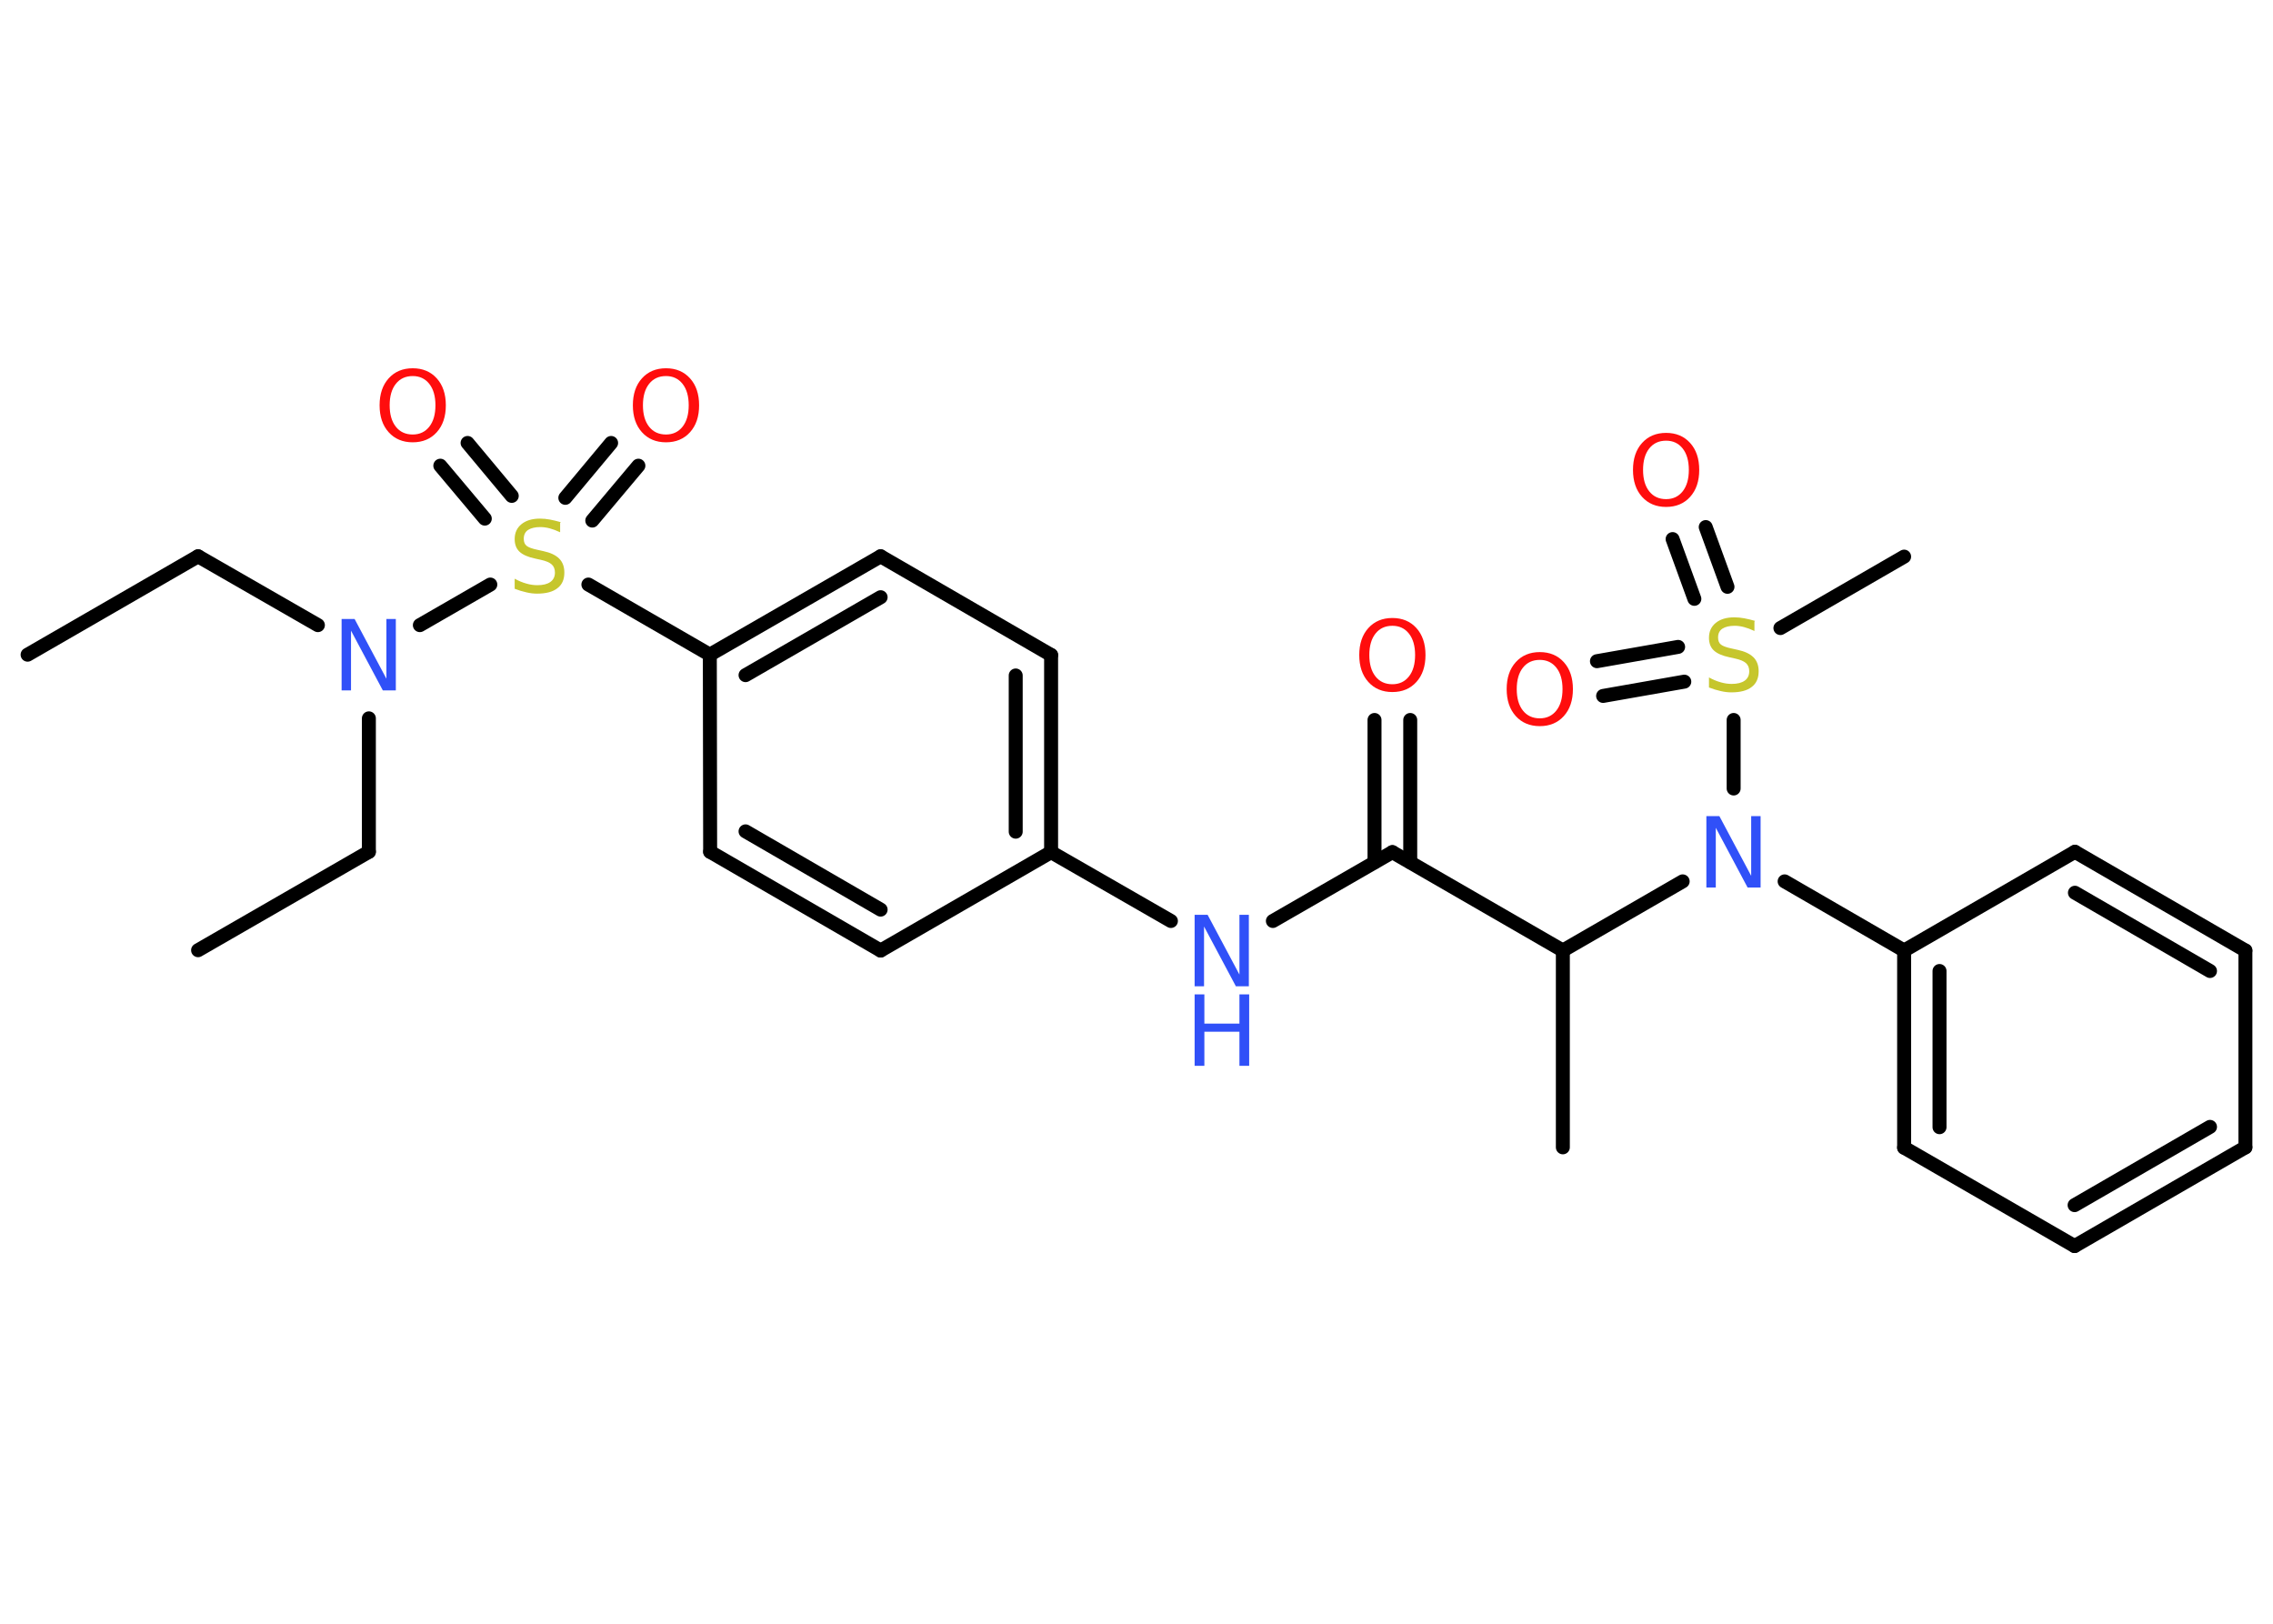 <?xml version='1.0' encoding='UTF-8'?>
<!DOCTYPE svg PUBLIC "-//W3C//DTD SVG 1.1//EN" "http://www.w3.org/Graphics/SVG/1.1/DTD/svg11.dtd">
<svg version='1.2' xmlns='http://www.w3.org/2000/svg' xmlns:xlink='http://www.w3.org/1999/xlink' width='70.0mm' height='50.0mm' viewBox='0 0 70.0 50.0'>
  <desc>Generated by the Chemistry Development Kit (http://github.com/cdk)</desc>
  <g stroke-linecap='round' stroke-linejoin='round' stroke='#000000' stroke-width='.43' fill='#FF0D0D'>
    <rect x='.0' y='.0' width='70.0' height='50.0' fill='#FFFFFF' stroke='none'/>
    <g id='mol1' class='mol'>
      <line id='mol1bnd1' class='bond' x1='.85' y1='20.16' x2='6.1' y2='17.13'/>
      <line id='mol1bnd2' class='bond' x1='6.1' y1='17.13' x2='9.79' y2='19.25'/>
      <line id='mol1bnd3' class='bond' x1='11.36' y1='22.12' x2='11.36' y2='26.23'/>
      <line id='mol1bnd4' class='bond' x1='11.36' y1='26.23' x2='6.1' y2='29.26'/>
      <line id='mol1bnd5' class='bond' x1='12.93' y1='19.25' x2='15.1' y2='18.0'/>
      <g id='mol1bnd6' class='bond'>
        <line x1='17.41' y1='15.33' x2='18.82' y2='13.64'/>
        <line x1='18.24' y1='16.03' x2='19.66' y2='14.34'/>
      </g>
      <g id='mol1bnd7' class='bond'>
        <line x1='14.93' y1='15.97' x2='13.56' y2='14.34'/>
        <line x1='15.76' y1='15.27' x2='14.4' y2='13.64'/>
      </g>
      <line id='mol1bnd8' class='bond' x1='18.12' y1='18.0' x2='21.86' y2='20.16'/>
      <g id='mol1bnd9' class='bond'>
        <line x1='27.12' y1='17.13' x2='21.86' y2='20.16'/>
        <line x1='27.12' y1='18.39' x2='22.96' y2='20.79'/>
      </g>
      <line id='mol1bnd10' class='bond' x1='27.12' y1='17.13' x2='32.37' y2='20.17'/>
      <g id='mol1bnd11' class='bond'>
        <line x1='32.37' y1='26.24' x2='32.37' y2='20.17'/>
        <line x1='31.28' y1='25.61' x2='31.28' y2='20.8'/>
      </g>
      <line id='mol1bnd12' class='bond' x1='32.37' y1='26.24' x2='36.06' y2='28.36'/>
      <line id='mol1bnd13' class='bond' x1='39.2' y1='28.36' x2='42.88' y2='26.24'/>
      <g id='mol1bnd14' class='bond'>
        <line x1='42.33' y1='26.55' x2='42.33' y2='22.17'/>
        <line x1='43.43' y1='26.55' x2='43.43' y2='22.17'/>
      </g>
      <line id='mol1bnd15' class='bond' x1='42.88' y1='26.24' x2='48.13' y2='29.27'/>
      <line id='mol1bnd16' class='bond' x1='48.13' y1='29.27' x2='48.13' y2='35.33'/>
      <line id='mol1bnd17' class='bond' x1='48.13' y1='29.27' x2='51.82' y2='27.14'/>
      <line id='mol1bnd18' class='bond' x1='54.96' y1='27.14' x2='58.64' y2='29.27'/>
      <g id='mol1bnd19' class='bond'>
        <line x1='58.64' y1='29.27' x2='58.64' y2='35.34'/>
        <line x1='59.73' y1='29.9' x2='59.73' y2='34.71'/>
      </g>
      <line id='mol1bnd20' class='bond' x1='58.64' y1='35.34' x2='63.89' y2='38.37'/>
      <g id='mol1bnd21' class='bond'>
        <line x1='63.89' y1='38.37' x2='69.15' y2='35.33'/>
        <line x1='63.89' y1='37.11' x2='68.06' y2='34.7'/>
      </g>
      <line id='mol1bnd22' class='bond' x1='69.15' y1='35.33' x2='69.15' y2='29.27'/>
      <g id='mol1bnd23' class='bond'>
        <line x1='69.15' y1='29.27' x2='63.9' y2='26.23'/>
        <line x1='68.06' y1='29.9' x2='63.9' y2='27.49'/>
      </g>
      <line id='mol1bnd24' class='bond' x1='58.64' y1='29.27' x2='63.9' y2='26.23'/>
      <line id='mol1bnd25' class='bond' x1='53.39' y1='24.28' x2='53.39' y2='22.17'/>
      <line id='mol1bnd26' class='bond' x1='54.83' y1='19.34' x2='58.64' y2='17.14'/>
      <g id='mol1bnd27' class='bond'>
        <line x1='52.18' y1='18.44' x2='51.51' y2='16.6'/>
        <line x1='53.2' y1='18.07' x2='52.53' y2='16.23'/>
      </g>
      <g id='mol1bnd28' class='bond'>
        <line x1='51.87' y1='20.99' x2='49.37' y2='21.43'/>
        <line x1='51.68' y1='19.92' x2='49.18' y2='20.36'/>
      </g>
      <line id='mol1bnd29' class='bond' x1='32.37' y1='26.24' x2='27.12' y2='29.27'/>
      <g id='mol1bnd30' class='bond'>
        <line x1='21.87' y1='26.23' x2='27.12' y2='29.27'/>
        <line x1='22.96' y1='25.6' x2='27.12' y2='28.01'/>
      </g>
      <line id='mol1bnd31' class='bond' x1='21.86' y1='20.16' x2='21.87' y2='26.23'/>
      <path id='mol1atm3' class='atom' d='M10.52 19.06h.4l.98 1.84v-1.84h.29v2.2h-.4l-.98 -1.84v1.84h-.29v-2.2z' stroke='none' fill='#3050F8'/>
      <path id='mol1atm6' class='atom' d='M17.25 16.1v.29q-.17 -.08 -.32 -.12q-.15 -.04 -.29 -.04q-.24 .0 -.38 .09q-.13 .09 -.13 .27q.0 .15 .09 .22q.09 .07 .33 .12l.18 .04q.33 .07 .49 .23q.16 .16 .16 .43q.0 .32 -.21 .48q-.21 .17 -.63 .17q-.16 .0 -.33 -.04q-.18 -.04 -.36 -.11v-.31q.18 .1 .36 .15q.17 .05 .34 .05q.26 .0 .4 -.1q.14 -.1 .14 -.29q.0 -.16 -.1 -.25q-.1 -.09 -.33 -.14l-.18 -.04q-.33 -.07 -.48 -.21q-.15 -.14 -.15 -.39q.0 -.29 .21 -.46q.21 -.17 .57 -.17q.15 .0 .31 .03q.16 .03 .33 .08z' stroke='none' fill='#C6C62C'/>
      <path id='mol1atm7' class='atom' d='M20.51 11.58q-.33 .0 -.52 .24q-.19 .24 -.19 .66q.0 .42 .19 .66q.19 .24 .52 .24q.32 .0 .51 -.24q.19 -.24 .19 -.66q.0 -.42 -.19 -.66q-.19 -.24 -.51 -.24zM20.51 11.34q.46 .0 .74 .31q.28 .31 .28 .83q.0 .52 -.28 .83q-.28 .31 -.74 .31q-.46 .0 -.74 -.31q-.28 -.31 -.28 -.83q.0 -.52 .28 -.83q.28 -.31 .74 -.31z' stroke='none'/>
      <path id='mol1atm8' class='atom' d='M12.71 11.58q-.33 .0 -.52 .24q-.19 .24 -.19 .66q.0 .42 .19 .66q.19 .24 .52 .24q.32 .0 .51 -.24q.19 -.24 .19 -.66q.0 -.42 -.19 -.66q-.19 -.24 -.51 -.24zM12.71 11.34q.46 .0 .74 .31q.28 .31 .28 .83q.0 .52 -.28 .83q-.28 .31 -.74 .31q-.46 .0 -.74 -.31q-.28 -.31 -.28 -.83q.0 -.52 .28 -.83q.28 -.31 .74 -.31z' stroke='none'/>
      <g id='mol1atm13' class='atom'>
        <path d='M36.79 28.17h.4l.98 1.84v-1.84h.29v2.2h-.4l-.98 -1.84v1.84h-.29v-2.2z' stroke='none' fill='#3050F8'/>
        <path d='M36.79 30.62h.3v.9h1.08v-.9h.3v2.2h-.3v-1.05h-1.08v1.05h-.3v-2.2z' stroke='none' fill='#3050F8'/>
      </g>
      <path id='mol1atm15' class='atom' d='M42.88 19.27q-.33 .0 -.52 .24q-.19 .24 -.19 .66q.0 .42 .19 .66q.19 .24 .52 .24q.32 .0 .51 -.24q.19 -.24 .19 -.66q.0 -.42 -.19 -.66q-.19 -.24 -.51 -.24zM42.88 19.03q.46 .0 .74 .31q.28 .31 .28 .83q.0 .52 -.28 .83q-.28 .31 -.74 .31q-.46 .0 -.74 -.31q-.28 -.31 -.28 -.83q.0 -.52 .28 -.83q.28 -.31 .74 -.31z' stroke='none'/>
      <path id='mol1atm18' class='atom' d='M52.55 25.13h.4l.98 1.84v-1.84h.29v2.2h-.4l-.98 -1.84v1.84h-.29v-2.2z' stroke='none' fill='#3050F8'/>
      <path id='mol1atm25' class='atom' d='M54.03 19.14v.29q-.17 -.08 -.32 -.12q-.15 -.04 -.29 -.04q-.24 .0 -.38 .09q-.13 .09 -.13 .27q.0 .15 .09 .22q.09 .07 .33 .12l.18 .04q.33 .07 .49 .23q.16 .16 .16 .43q.0 .32 -.21 .48q-.21 .17 -.63 .17q-.16 .0 -.33 -.04q-.18 -.04 -.36 -.11v-.31q.18 .1 .36 .15q.17 .05 .34 .05q.26 .0 .4 -.1q.14 -.1 .14 -.29q.0 -.16 -.1 -.25q-.1 -.09 -.33 -.14l-.18 -.04q-.33 -.07 -.48 -.21q-.15 -.14 -.15 -.39q.0 -.29 .21 -.46q.21 -.17 .57 -.17q.15 .0 .31 .03q.16 .03 .33 .08z' stroke='none' fill='#C6C62C'/>
      <path id='mol1atm27' class='atom' d='M51.31 13.57q-.33 .0 -.52 .24q-.19 .24 -.19 .66q.0 .42 .19 .66q.19 .24 .52 .24q.32 .0 .51 -.24q.19 -.24 .19 -.66q.0 -.42 -.19 -.66q-.19 -.24 -.51 -.24zM51.31 13.33q.46 .0 .74 .31q.28 .31 .28 .83q.0 .52 -.28 .83q-.28 .31 -.74 .31q-.46 .0 -.74 -.31q-.28 -.31 -.28 -.83q.0 -.52 .28 -.83q.28 -.31 .74 -.31z' stroke='none'/>
      <path id='mol1atm28' class='atom' d='M47.42 20.32q-.33 .0 -.52 .24q-.19 .24 -.19 .66q.0 .42 .19 .66q.19 .24 .52 .24q.32 .0 .51 -.24q.19 -.24 .19 -.66q.0 -.42 -.19 -.66q-.19 -.24 -.51 -.24zM47.42 20.08q.46 .0 .74 .31q.28 .31 .28 .83q.0 .52 -.28 .83q-.28 .31 -.74 .31q-.46 .0 -.74 -.31q-.28 -.31 -.28 -.83q.0 -.52 .28 -.83q.28 -.31 .74 -.31z' stroke='none'/>
    </g>
  </g>
</svg>

